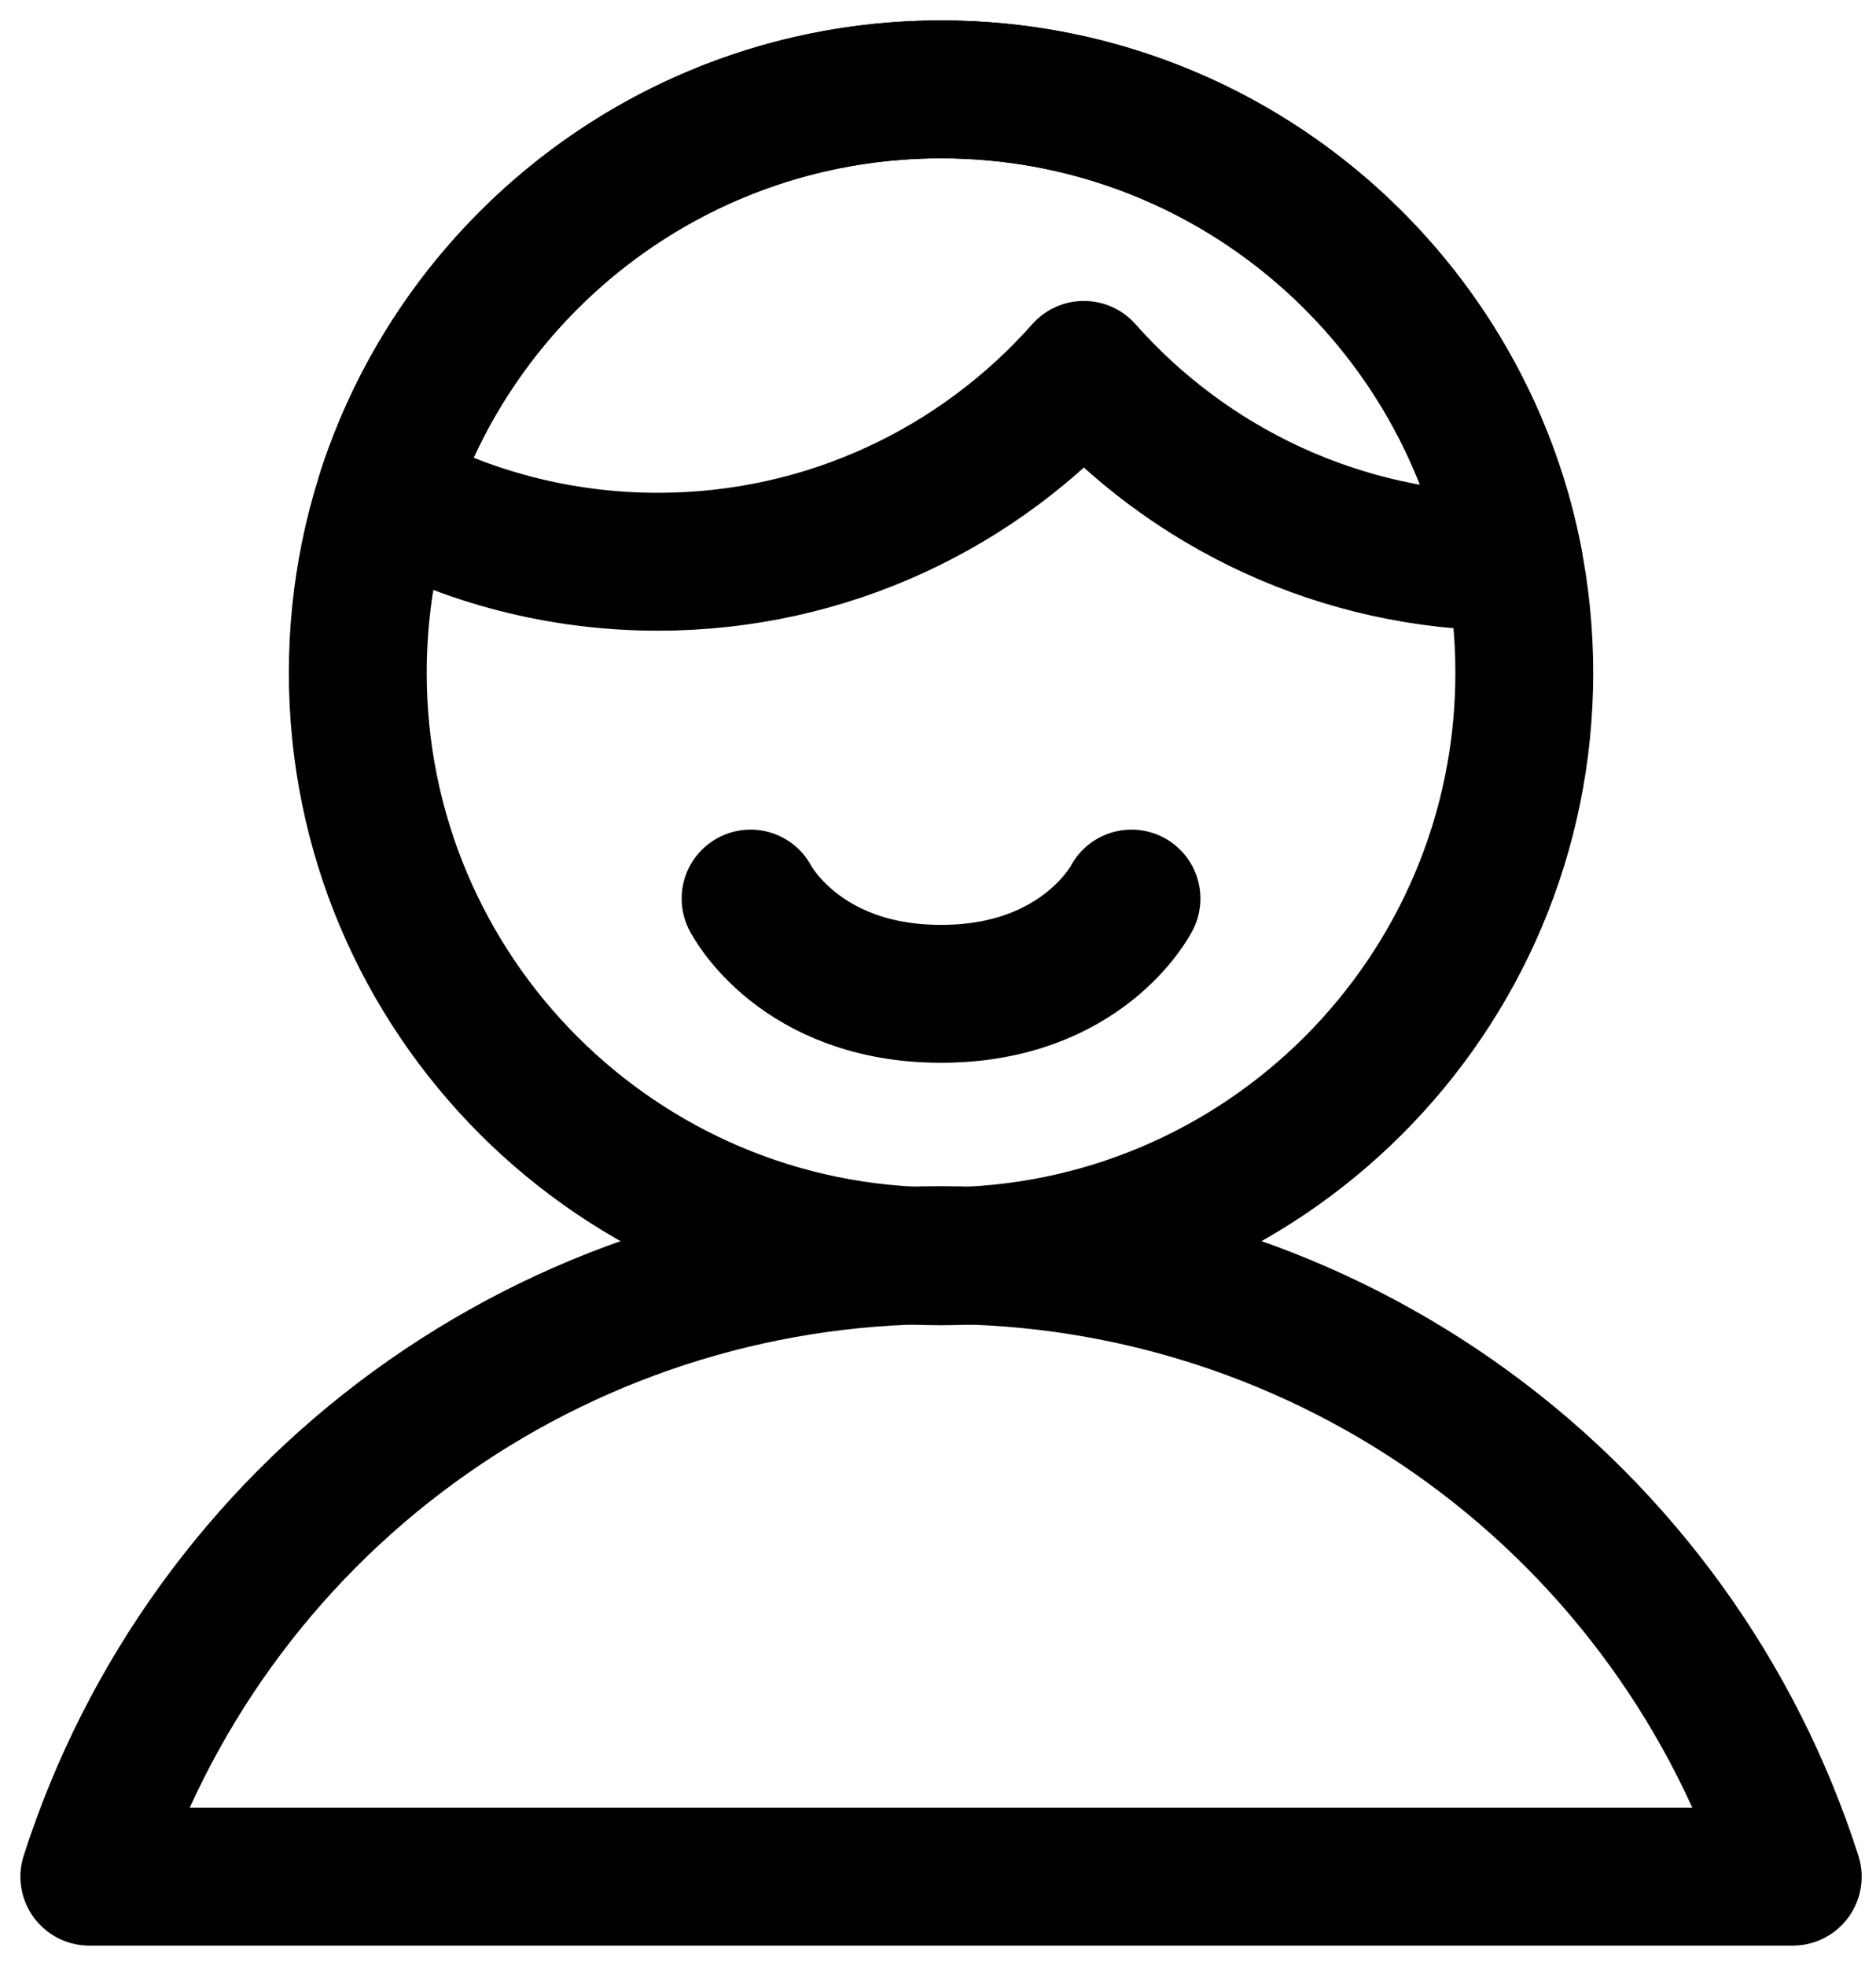 <svg width="21" height="22" viewBox="0 0 21 22" fill="none" xmlns="http://www.w3.org/2000/svg">
<path d="M20.068 21C19.42 18.98 18.148 17.218 16.435 15.969C14.721 14.719 12.655 14.045 10.534 14.045C8.413 14.045 6.347 14.719 4.633 15.969C2.92 17.218 1.648 18.98 1 21H20.068Z" stroke="black" stroke-width="1.543" stroke-linecap="round" stroke-linejoin="round"/>
<path d="M10.534 14.058C14.14 14.058 17.063 11.135 17.063 7.529C17.063 3.923 14.14 1 10.534 1C6.928 1 4.005 3.923 4.005 7.529C4.005 11.135 6.928 14.058 10.534 14.058Z" stroke="black" stroke-width="1.543" stroke-linecap="round" stroke-linejoin="round"/>
<path d="M12.666 10.055C12.666 10.055 12.124 11.121 10.534 11.121C8.944 11.121 8.402 10.055 8.402 10.055" stroke="black" stroke-width="1.543" stroke-linecap="round" stroke-linejoin="round"/>
<path d="M16.945 6.286C16.93 6.286 16.915 6.286 16.901 6.286C15.003 6.286 13.299 5.456 12.133 4.139C10.966 5.456 9.262 6.286 7.365 6.286C6.263 6.286 5.226 6.006 4.322 5.513C5.171 2.894 7.631 1 10.534 1C13.714 1 16.364 3.275 16.945 6.286Z" stroke="black" stroke-width="1.543" stroke-linecap="round" stroke-linejoin="round"/>
</svg>
